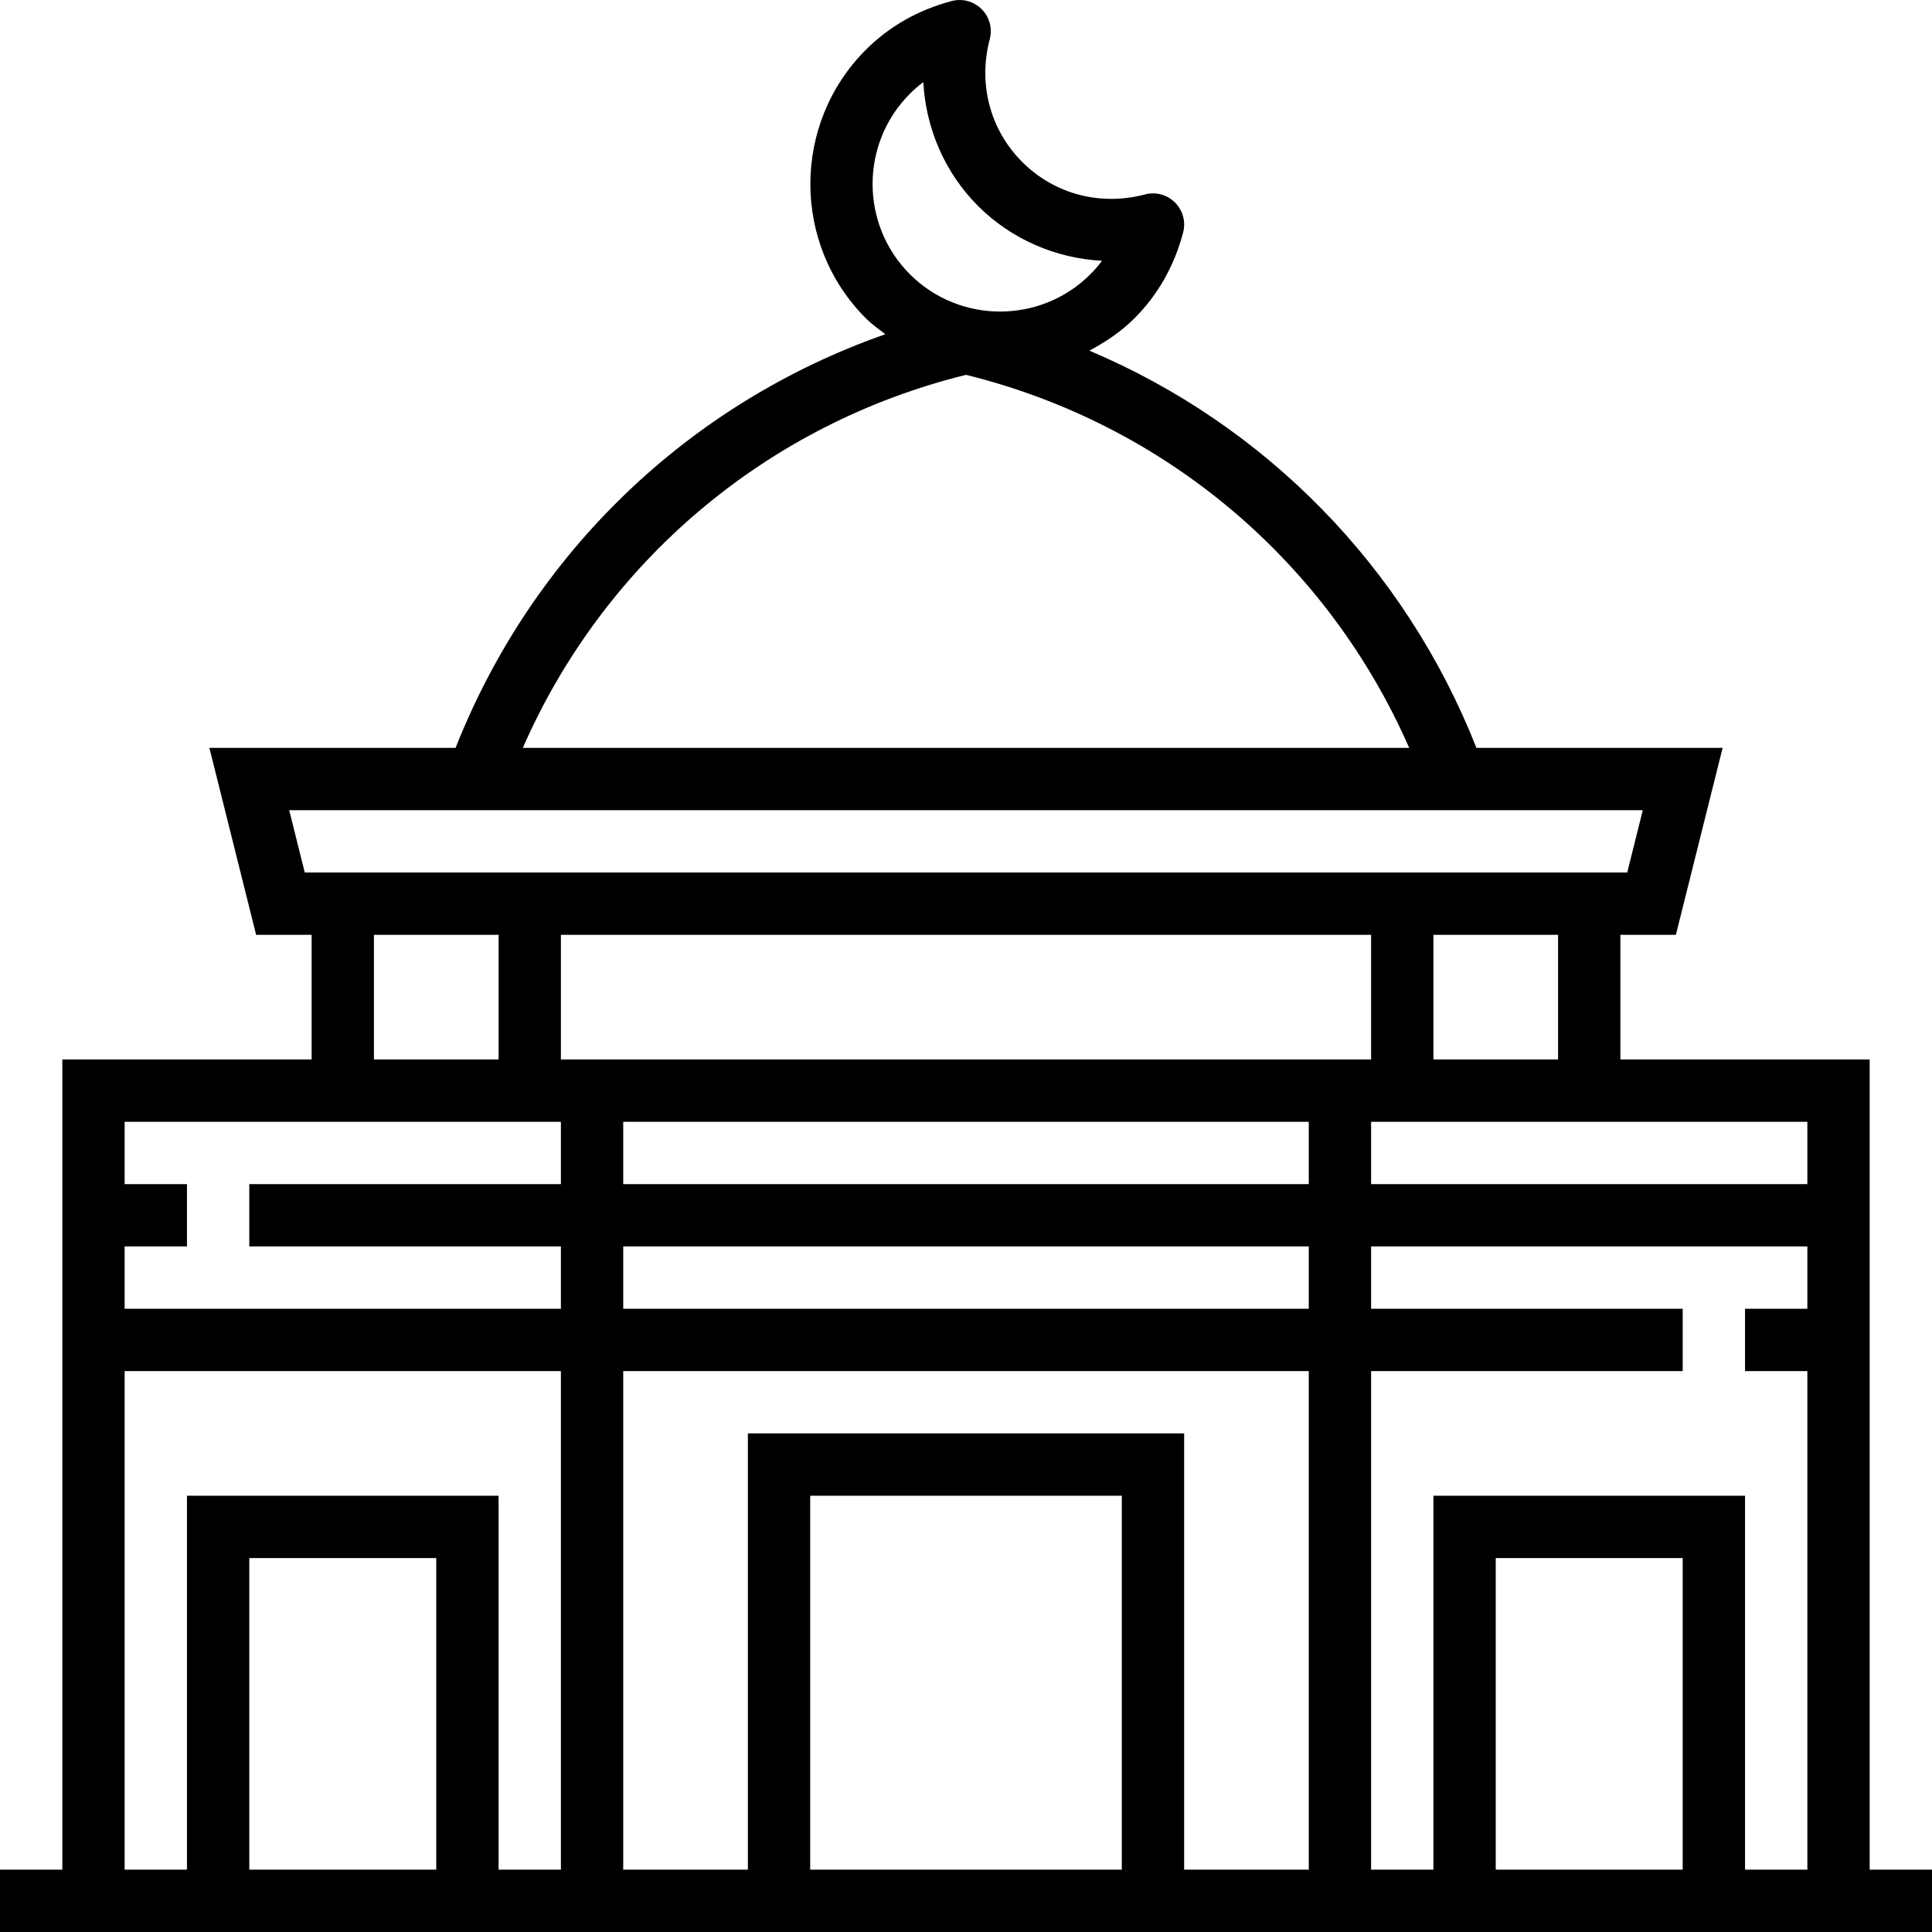 <svg height="496pt" viewBox="0 0 496 496" width="496pt" xmlns="http://www.w3.org/2000/svg"><path d="m480 479.996v-208h-64v-32h14.246l12-48h-63.207c-18.328-46.438-54.152-82.848-99.367-101.977 4.129-2.207 8.098-4.824 11.574-8.301 6.02-6.02 10.227-13.434 12.496-22.027.73-2.75-.062-5.688-2.078-7.695-2.016-2.016-4.953-2.824-7.695-2.078-11.504 3.031-23.281-.082-31.535-8.336-8.258-8.258-11.371-20.051-8.336-31.535.727-2.754-.066-5.691-2.082-7.699-2.016-2.016-4.953-2.816-7.695-2.078-8.594 2.273-16 6.473-22.023 12.496-19.008 19.008-19.008 49.945 0 68.961 1.551 1.551 3.297 2.781 5 4.078-50.375 17.625-90.555 56.062-110.336 106.191h-63.207l12 48h14.246v32h-64v208h-16v16h496v-16zm-48 0h-48v-80h48zm-64-96v96h-16v-128h80v-16h-80v-16h112v16h-16v16h16v128h-16v-96zm-80 96h-80v-96h80zm-96-112v112h-32v-128h176v128h-32v-112zm160-128v32h-208v-32zm-16 48v16h-176v-16zm0 32v16h-176v-16zm128-16h-112v-16h112zm-64-32h-32v-32h32zm-166.406-247.926c1.078-1.082 2.23-2.074 3.453-2.984.625 11.855 5.52 23.27 14.059 31.809 8.535 8.527 19.941 13.43 31.805 14.055-.902 1.223-1.895 2.375-2.98 3.457-12.77 12.766-33.562 12.773-46.336 0-12.77-12.777-12.77-33.57 0-46.336zm14.406 72.16c51.105 12.613 92.809 47.934 113.777 95.766h-227.555c20.969-47.832 62.672-83.152 113.777-95.766zm-173.754 111.766h347.508l-4 16h-339.508zm21.754 32h32v32h-32zm48 48v16h-80v16h80v16h-112v-16h16v-16h-16v-16zm-112 64h112v128h-16v-96h-80v96h-16zm80 128h-48v-80h48zm0 0"/></svg>